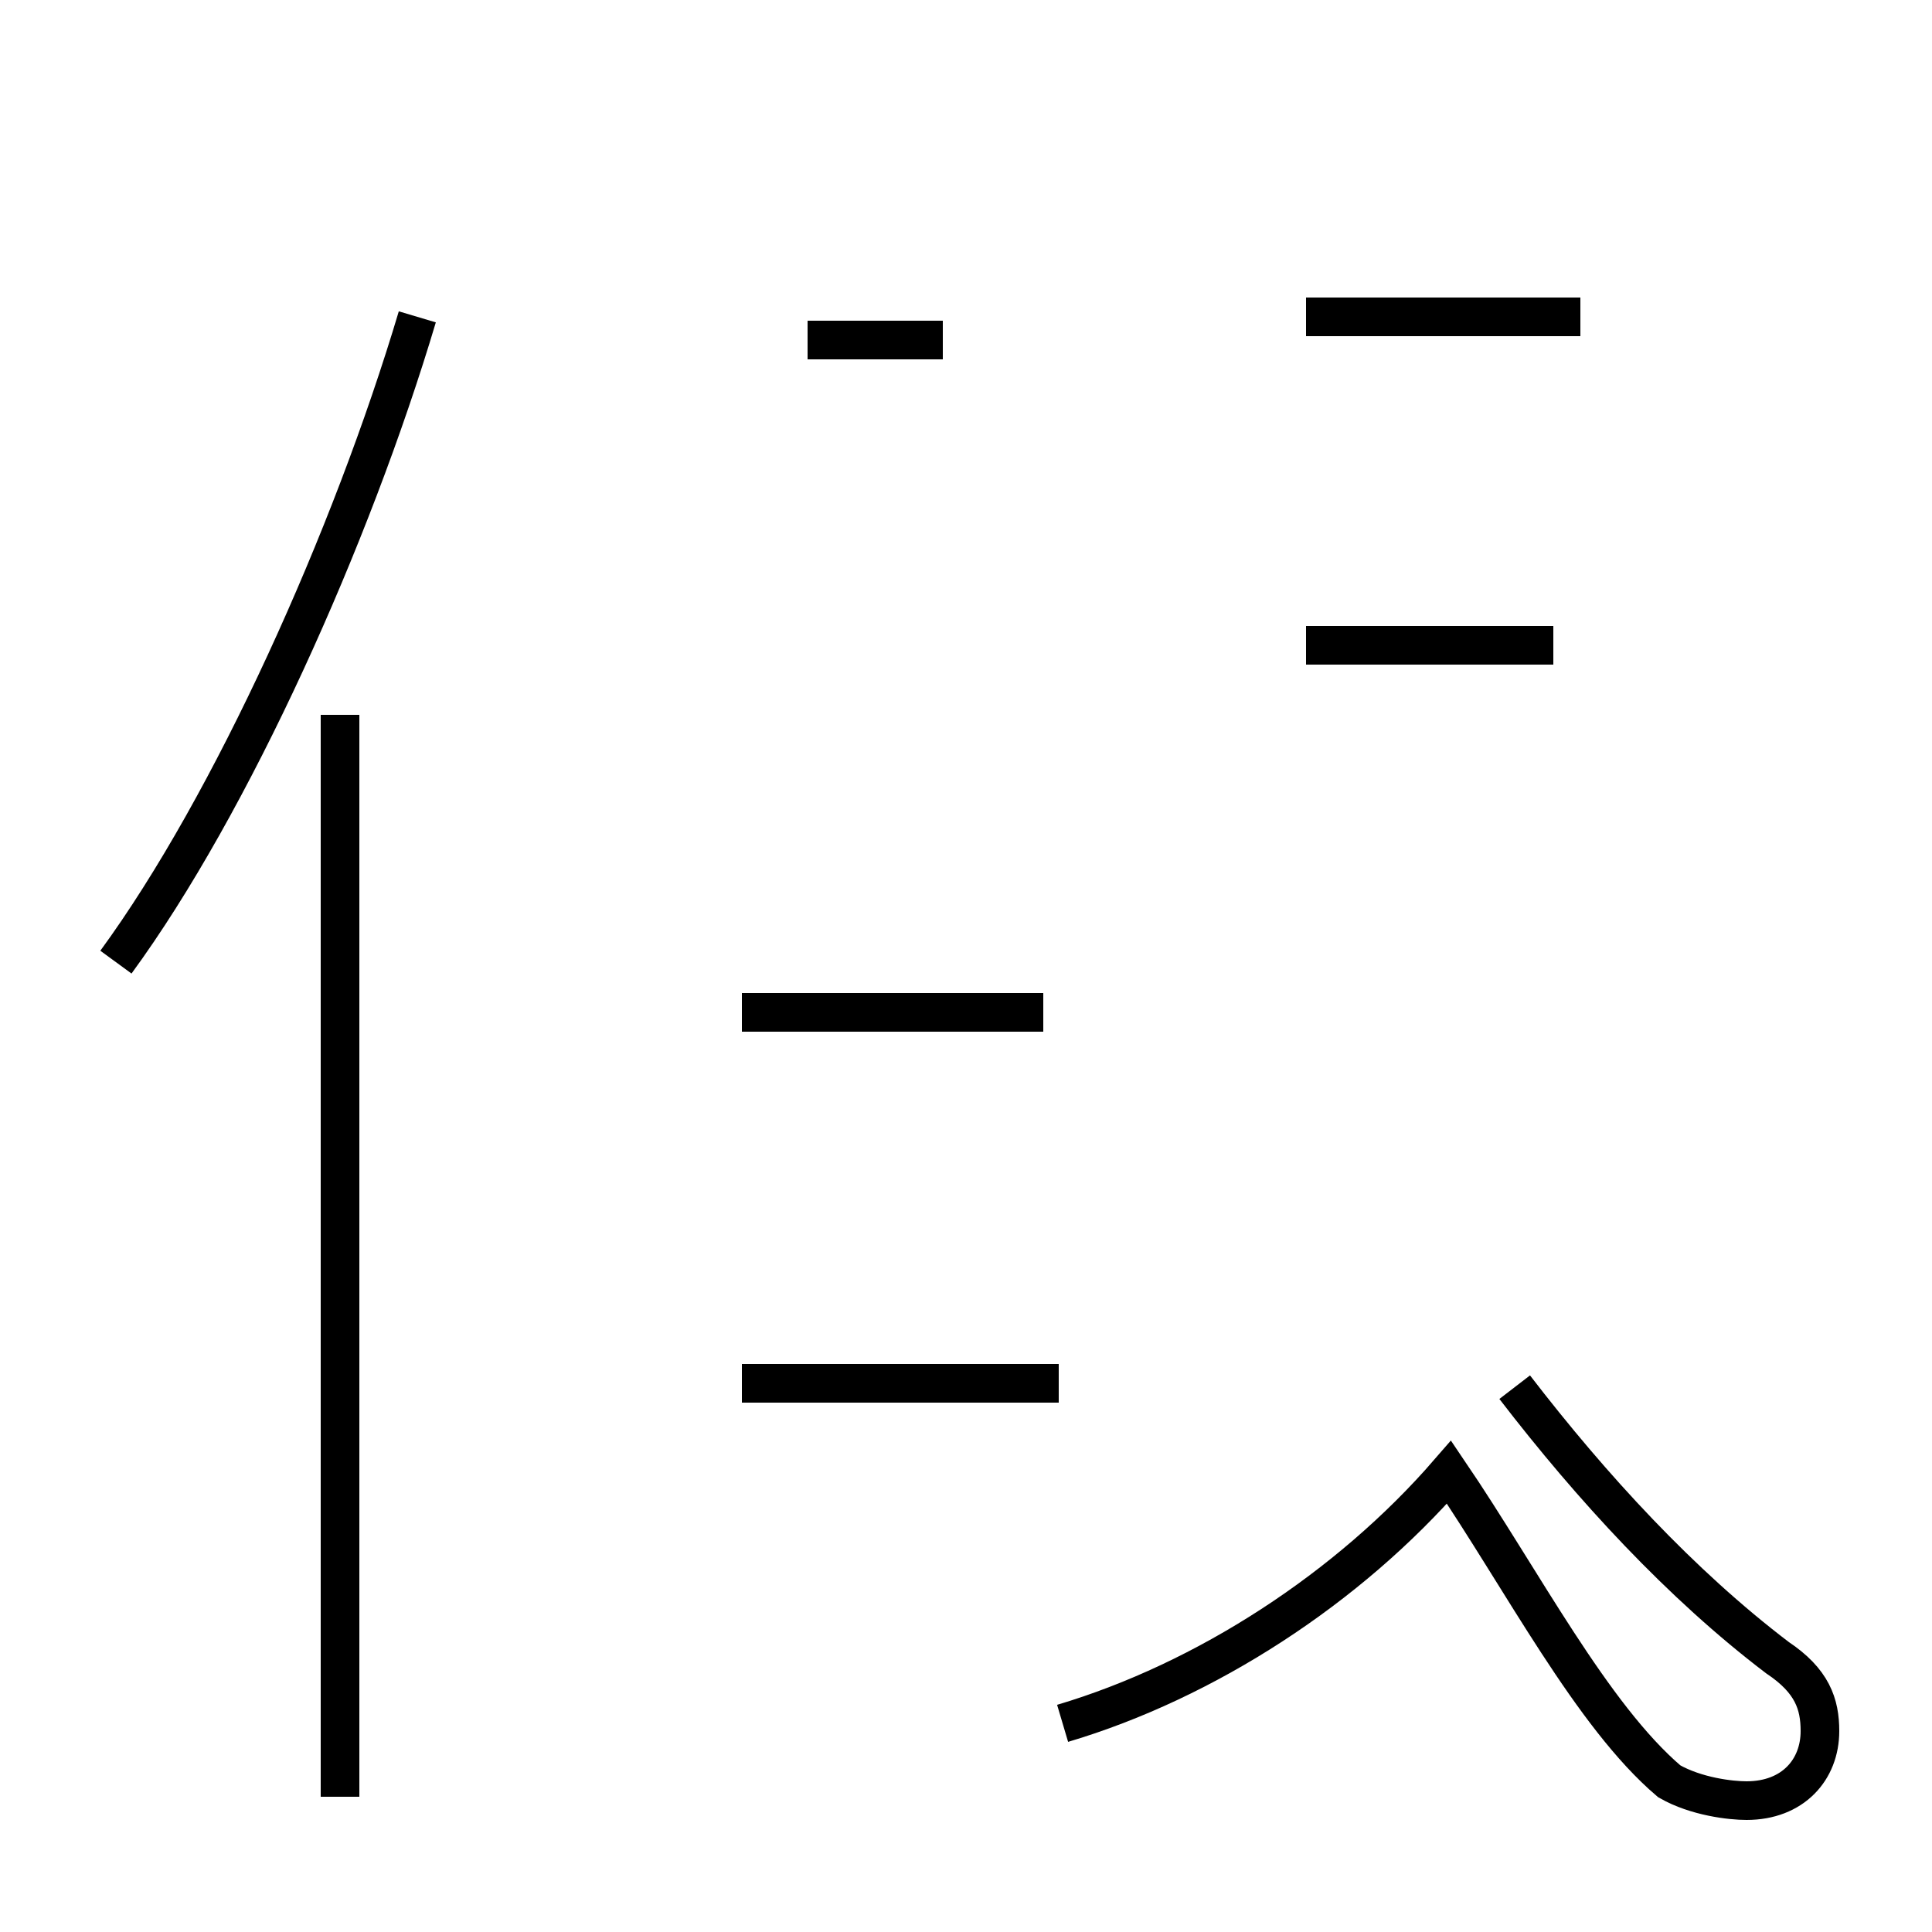 <?xml version='1.0' encoding='utf8'?>
<svg viewBox="0.0 -44.0 50.0 50.0" version="1.1" xmlns="http://www.w3.org/2000/svg">
<rect x="0.0" y="-44.0" width="50.0" height="50.0" fill="#808080" stroke="none"/>
<rect x="-1000" y="-1000" width="2000" height="2000" stroke="white" fill="white"/>
<g style="fill:none; stroke:#000000;  stroke-width:1">
<path d="M 3.0 19.1 C 6.0 23.2 9.1 30.1 10.8 35.8 M 8.8 -2.5 L 8.8 25.5 M 27.0 17.8 L 19.2 17.8 M 27.4 8.2 L 19.2 8.2 M 24.4 35.2 L 20.9 35.2 M 40.9 35.8 L 33.8 35.8 M 40.2 27.3 L 33.8 27.3 M 27.5 -0.6 C 31.2 0.5 34.9 2.9 37.5 5.9 C 39.4 3.1 41.2 -0.4 43.2 -2.1 C 43.9 -2.5 44.8 -2.6 45.2 -2.6 C 46.4 -2.6 47.1 -1.8 47.1 -0.8 C 47.1 -0.1 46.9 0.5 46.0 1.1 C 43.5 3.0 41.2 5.5 39.2 8.1 " transform="scale(1, -1)" />
</g>
</svg>